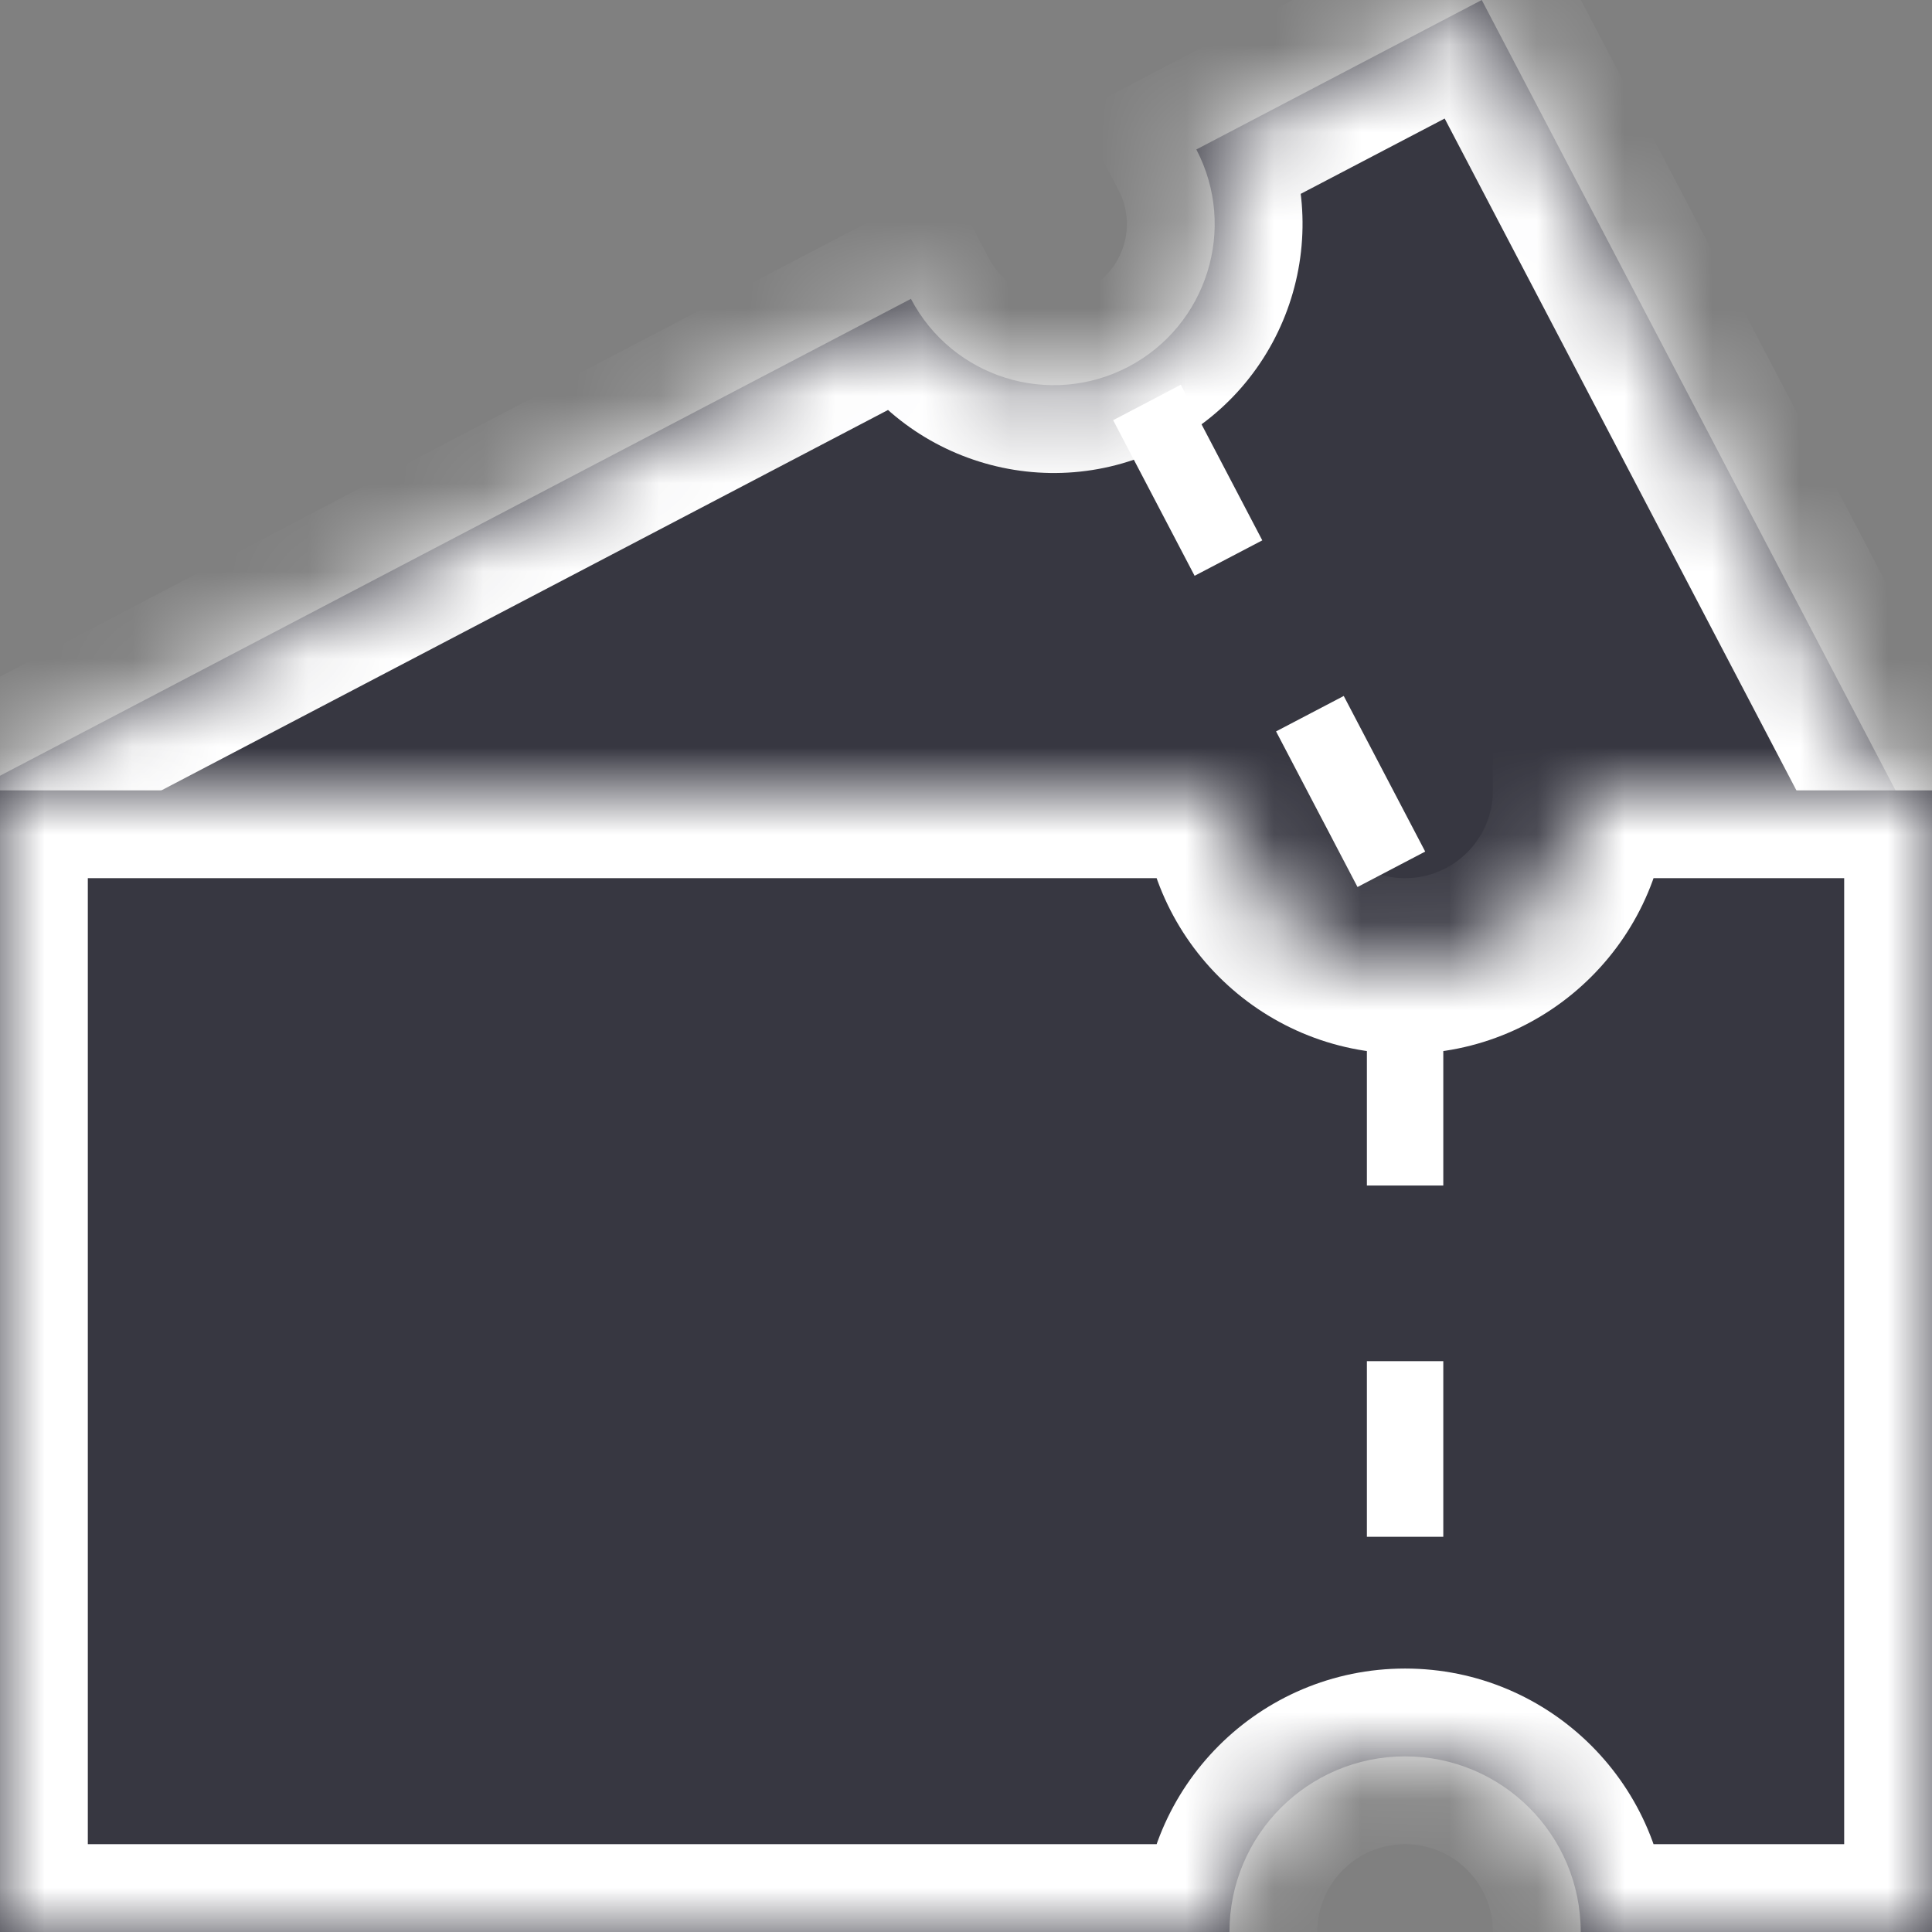 <svg width="22" height="22" viewBox="0 0 22 22" fill="none" xmlns="http://www.w3.org/2000/svg">
<rect x="0" y="0" width="22" height="22" fill="#808080" stroke="none"/>
<g clip-path="url(#clip0_79_12518)">
<mask id="path-1-inside-1_79_12518" fill="white">
<path fill-rule="evenodd" clip-rule="evenodd" d="M10.373 3.403L-1 9.357L4.529 19.918L22.402 10.561L16.873 -6.09939e-06L13.623 1.702C14.092 2.599 13.745 3.707 12.848 4.177C11.951 4.646 10.843 4.3 10.373 3.403Z"/>
</mask>
<path fill-rule="evenodd" clip-rule="evenodd" d="M10.373 3.403L-1 9.357L4.529 19.918L22.402 10.561L16.873 -6.09939e-06L13.623 1.702C14.092 2.599 13.745 3.707 12.848 4.177C11.951 4.646 10.843 4.3 10.373 3.403Z" fill="#373741"/>
<path d="M-1 9.357L-1.464 8.471L-2.35 8.935L-1.886 9.821L-1 9.357ZM10.373 3.403L11.259 2.939L10.795 2.053L9.909 2.517L10.373 3.403ZM4.529 19.918L3.643 20.382L4.107 21.268L4.993 20.804L4.529 19.918ZM22.402 10.561L22.866 11.447L23.752 10.983L23.288 10.097L22.402 10.561ZM16.873 -6.09939e-06L17.759 -0.464L17.295 -1.35L16.409 -0.886L16.873 -6.09939e-06ZM13.623 1.702L13.159 0.816L12.273 1.279L12.737 2.165L13.623 1.702ZM-0.536 10.243L10.837 4.289L9.909 2.517L-1.464 8.471L-0.536 10.243ZM5.415 19.454L-0.114 8.893L-1.886 9.821L3.643 20.382L5.415 19.454ZM21.938 9.675L4.065 19.032L4.993 20.804L22.866 11.447L21.938 9.675ZM15.987 0.464L21.516 11.025L23.288 10.097L17.759 -0.464L15.987 0.464ZM14.086 2.587L17.337 0.886L16.409 -0.886L13.159 0.816L14.086 2.587ZM12.737 2.165C12.95 2.573 12.793 3.077 12.384 3.291L13.312 5.063C14.699 4.337 15.234 2.624 14.509 1.238L12.737 2.165ZM12.384 3.291C11.976 3.504 11.473 3.347 11.259 2.939L9.487 3.867C10.213 5.253 11.926 5.788 13.312 5.063L12.384 3.291Z" fill="white" mask="url(#path-1-inside-1_79_12518)"/>
<path d="M13.061 4.583L16.463 11.082" stroke="white" stroke-width="0.87" stroke-linejoin="bevel" stroke-dasharray="2 2"/>
<mask id="path-4-inside-2_79_12518" fill="white">
<path fill-rule="evenodd" clip-rule="evenodd" d="M18 9C18 10.105 17.105 11 16 11C14.895 11 14 10.105 14 9H0V22H14C14 20.895 14.895 20 16 20C17.105 20 18 20.895 18 22H22V9H18Z"/>
</mask>
<path fill-rule="evenodd" clip-rule="evenodd" d="M18 9C18 10.105 17.105 11 16 11C14.895 11 14 10.105 14 9H0V22H14C14 20.895 14.895 20 16 20C17.105 20 18 20.895 18 22H22V9H18Z" fill="#373741"/>
<path d="M18 9V8H17V9H18ZM14 9H15V8H14V9ZM0 9V8H-1V9H0ZM0 22H-1V23H0V22ZM14 22V23H15V22H14ZM18 22H17V23H18V22ZM22 22V23H23V22H22ZM22 9H23V8H22V9ZM16 12C17.657 12 19 10.657 19 9H17C17 9.552 16.552 10 16 10V12ZM13 9C13 10.657 14.343 12 16 12V10C15.448 10 15 9.552 15 9H13ZM0 10H14V8H0V10ZM1 22V9H-1V22H1ZM14 21H0V23H14V21ZM15 22C15 21.448 15.448 21 16 21V19C14.343 19 13 20.343 13 22H15ZM16 21C16.552 21 17 21.448 17 22H19C19 20.343 17.657 19 16 19V21ZM22 21H18V23H22V21ZM21 9V22H23V9H21ZM18 10H22V8H18V10Z" fill="white" mask="url(#path-4-inside-2_79_12518)"/>
<path d="M16 11.5V19.5" stroke="white" stroke-width="0.87" stroke-linejoin="bevel" stroke-dasharray="2 2"/>
</g>
<defs>
<clipPath id="clip0_79_12518">
<rect width="22" height="22" fill="white"/>
</clipPath>
</defs>
</svg>
